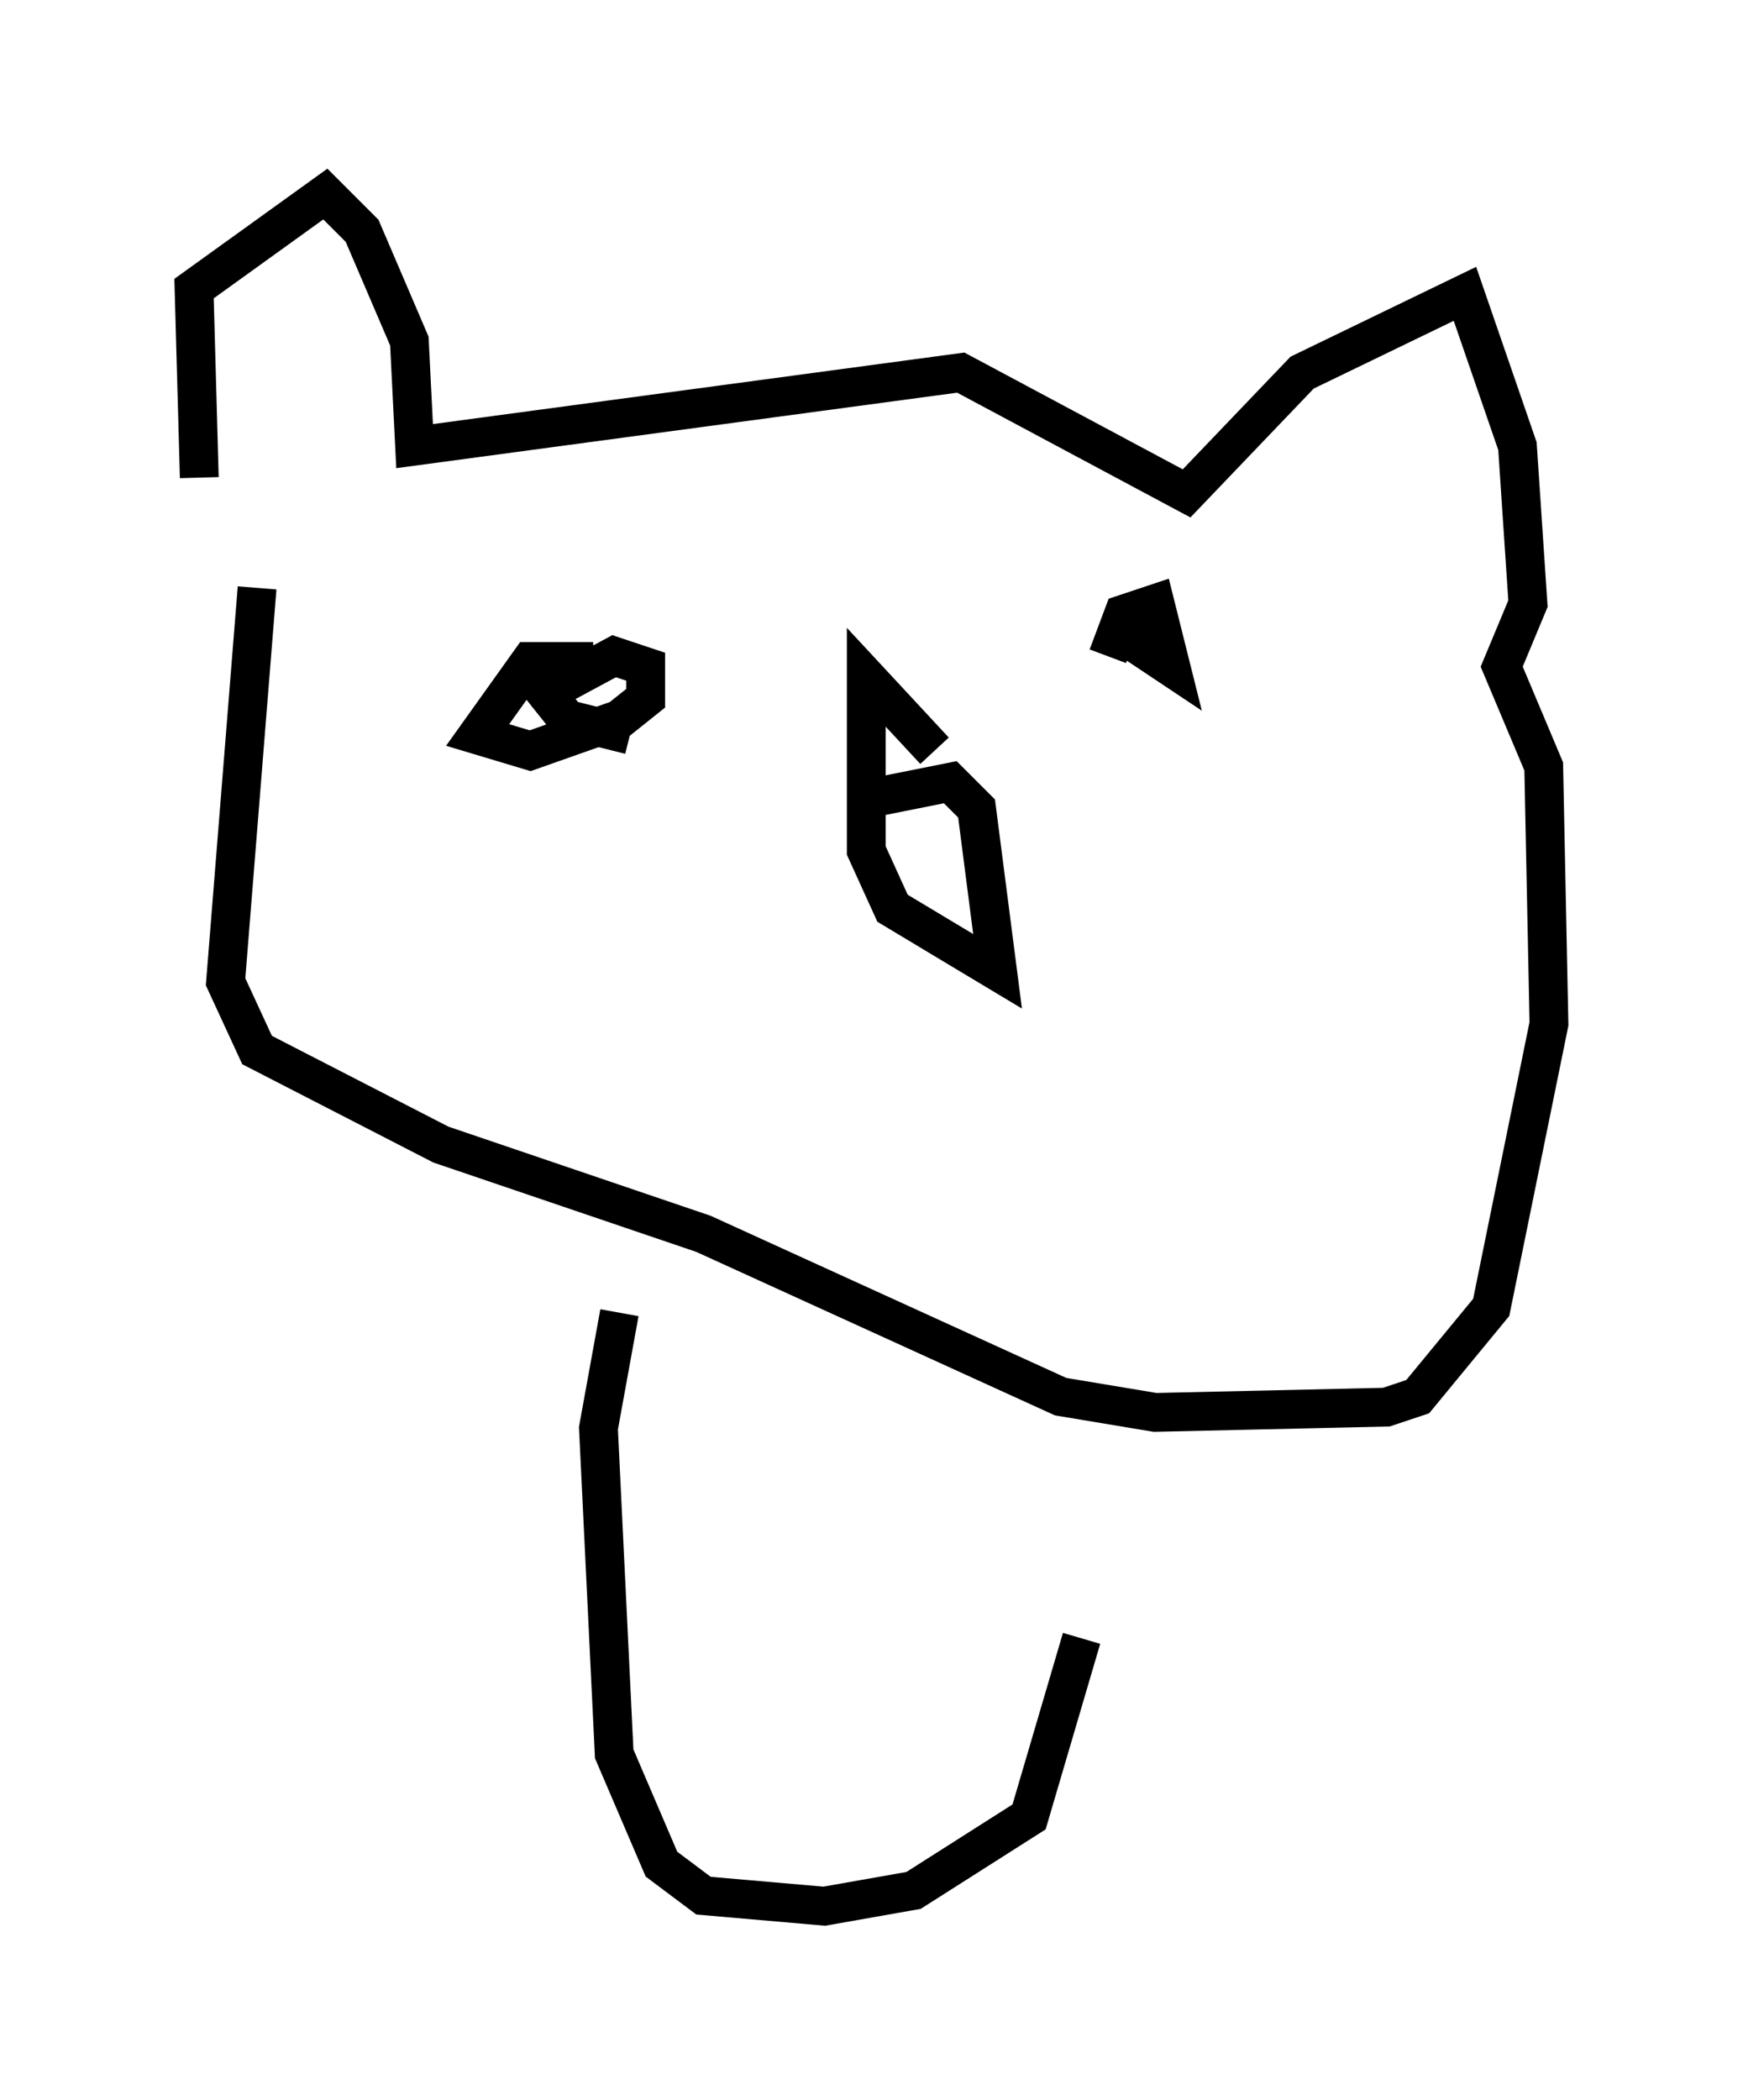 <?xml version="1.0" encoding="utf-8" ?>
<svg baseProfile="full" height="54.113" version="1.1" width="44.912" xmlns="http://www.w3.org/2000/svg" xmlns:ev="http://www.w3.org/2001/xml-events" xmlns:xlink="http://www.w3.org/1999/xlink"><defs /><rect fill="white" height="54.113" width="44.912" x="0" y="0" /><path d="M5.812, 14.066 m-0.677, -1.759 l-0.135, -4.871 3.383, -2.436 l0.947, 0.947 1.218, 2.842 l0.135, 2.706 14.073, -1.894 l5.819, 3.112 2.977, -3.112 l4.195, -2.03 1.353, 3.924 l0.271, 4.059 -0.677, 1.624 l1.083, 2.571 0.135, 6.631 l-1.488, 7.307 -1.894, 2.3 l-0.812, 0.271 -5.954, 0.135 l-2.436, -0.406 -9.202, -4.195 l-6.766, -2.3 -4.736, -2.436 l-0.812, -1.759 0.812, -10.149 m15.832, 5.413 l2.03, -0.406 0.677, 0.677 l0.541, 4.195 -2.706, -1.624 l-0.677, -1.488 0.0, -4.465 l1.759, 1.894 m-8.796, -2.3 l-1.624, 0.0 -1.353, 1.894 l1.353, 0.406 2.3, -0.812 l0.677, -0.541 0.0, -0.812 l-0.812, -0.271 -1.759, 0.947 l0.541, 0.677 1.624, 0.406 m12.314, -2.842 l1.624, 1.083 -0.406, -1.624 l-0.812, 0.271 -0.406, 1.083 m-12.584, 16.915 l-0.541, 2.977 0.406, 8.39 l1.218, 2.842 1.083, 0.812 l3.112, 0.271 2.3, -0.406 l2.977, -1.894 1.353, -4.601 " fill="none" stroke="black" stroke-width="1" /></svg>